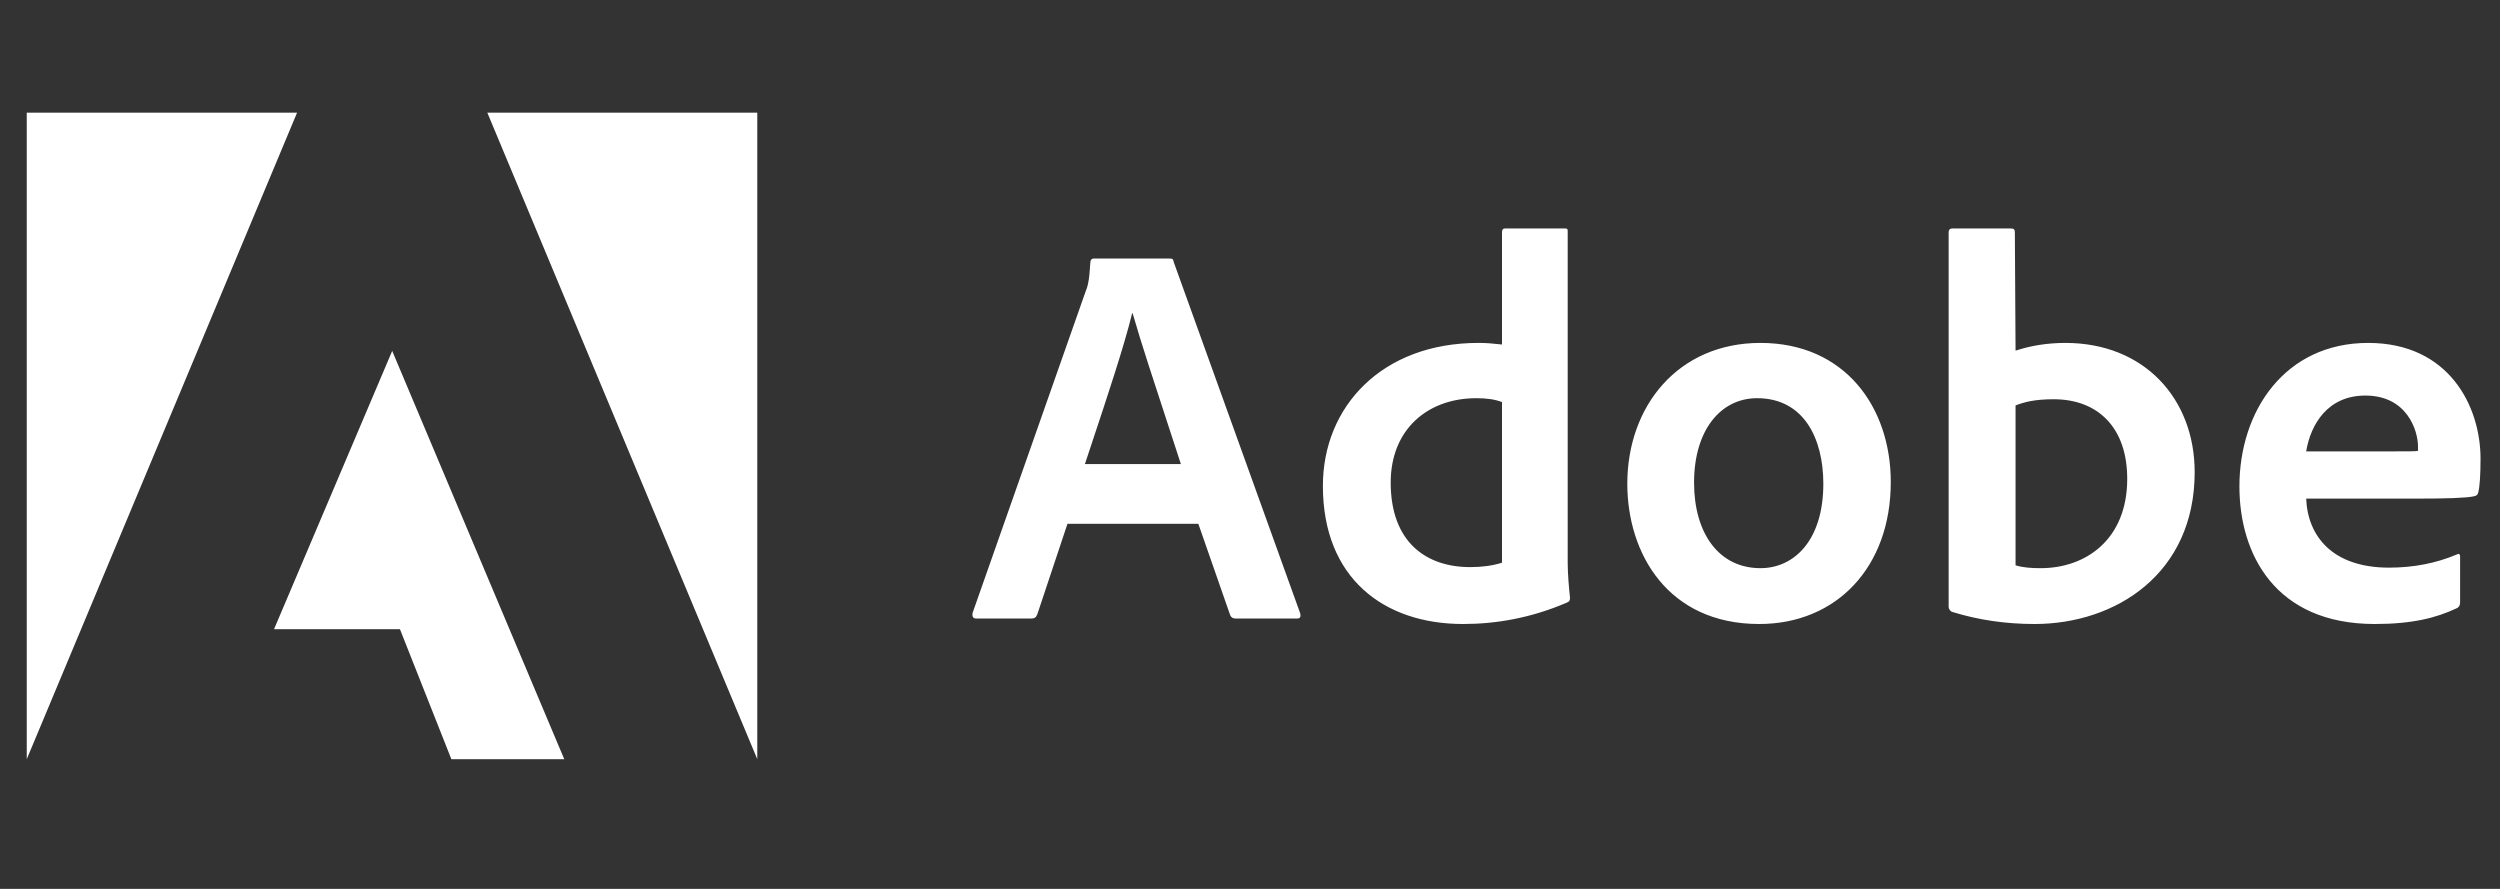 <svg width="90" height="32" viewBox="0 0 90 32" fill="none" xmlns="http://www.w3.org/2000/svg">
<rect x="0" y="0" width="90" height="32" fill="#333333" stroke="none"/>
<g clip-path="url(#clip0_8145_5817)">
<path fill-rule="evenodd" clip-rule="evenodd" d="M0.963 4.055H10.695L0.963 27.33V4.055ZM27.262 4.055H17.543L27.262 27.33V4.055ZM14.119 12.633L20.313 27.33H16.249L14.398 22.651H9.865L14.119 12.633ZM44.287 22.147L43.14 18.856H38.429L37.345 22.109C37.3 22.229 37.243 22.267 37.123 22.267H35.151C35.037 22.267 34.992 22.21 35.011 22.071L39.075 10.512C39.158 10.316 39.215 10.113 39.253 9.447C39.253 9.365 39.297 9.308 39.373 9.308H42.112C42.214 9.308 42.233 9.327 42.252 9.428L46.811 22.09C46.83 22.21 46.811 22.267 46.69 22.267H44.484C44.382 22.267 44.325 22.229 44.287 22.147ZM39.303 15.965C39.218 16.219 39.136 16.467 39.056 16.707H42.512C42.388 16.321 42.221 15.811 42.035 15.247L42.035 15.246C41.593 13.901 41.052 12.253 40.775 11.28H40.756C40.481 12.423 39.853 14.309 39.303 15.964L39.303 15.965ZM52.671 22.464C53.857 22.464 55.118 22.248 56.399 21.697C56.501 21.659 56.52 21.614 56.52 21.519C56.482 21.164 56.437 20.65 56.437 20.257V8.338C56.437 8.262 56.437 8.224 56.342 8.224H54.193C54.11 8.224 54.072 8.262 54.072 8.363V12.402C53.736 12.364 53.502 12.345 53.223 12.345C49.755 12.345 47.624 14.633 47.624 17.493C47.624 20.809 49.812 22.464 52.671 22.464ZM54.072 20.257C53.717 20.371 53.324 20.416 52.925 20.416C51.352 20.416 50.065 19.528 50.065 17.372C50.065 15.464 51.39 14.335 53.147 14.335C53.502 14.335 53.812 14.373 54.072 14.475V20.257ZM58.583 17.417C58.583 14.614 60.416 12.345 63.376 12.345C66.413 12.345 68.068 14.652 68.068 17.354C68.068 20.416 66.115 22.464 63.332 22.464C60.041 22.464 58.583 19.921 58.583 17.417ZM65.64 17.417C65.64 15.775 64.93 14.335 63.256 14.335C61.931 14.335 60.986 15.502 60.986 17.372C60.986 19.192 61.874 20.454 63.376 20.454C64.594 20.454 65.64 19.446 65.64 17.417ZM70.29 8.224C70.208 8.224 70.151 8.262 70.151 8.363V21.855C70.151 21.912 70.208 22.014 70.29 22.032C71.235 22.324 72.224 22.464 73.245 22.464C76.168 22.464 79.008 20.65 79.008 16.998C79.008 14.354 77.195 12.345 74.354 12.345C73.701 12.345 73.093 12.446 72.56 12.624L72.535 8.382C72.535 8.243 72.497 8.224 72.357 8.224H70.29ZM76.58 17.239C76.58 19.427 75.084 20.454 73.467 20.454C73.131 20.454 72.833 20.435 72.56 20.352V14.595C72.871 14.475 73.245 14.373 73.936 14.373C75.496 14.373 76.58 15.363 76.58 17.239ZM89.058 17.867C88.786 17.93 87.993 17.95 87.029 17.95H83.022C83.079 19.325 83.992 20.435 86.002 20.435C86.89 20.435 87.701 20.276 88.45 19.959C88.507 19.921 88.564 19.94 88.564 20.035V21.677C88.564 21.792 88.526 21.855 88.45 21.893C87.701 22.248 86.833 22.464 85.489 22.464C81.9 22.464 80.619 19.94 80.619 17.512C80.619 14.773 82.274 12.345 85.254 12.345C88.171 12.345 89.299 14.633 89.299 16.51C89.299 17.062 89.274 17.512 89.217 17.728C89.198 17.81 89.16 17.848 89.058 17.867ZM85.153 14.24C83.79 14.24 83.181 15.287 83.022 16.25H85.964H85.964C86.712 16.25 86.966 16.25 87.048 16.231V16.073C87.048 15.502 86.655 14.24 85.153 14.24Z" fill="white"/>
</g>
<defs>
<clipPath id="clip0_8145_5817">
<rect width="88.8" height="32" fill="white" transform="translate(0.6)"/>
</clipPath>
</defs>
</svg>

